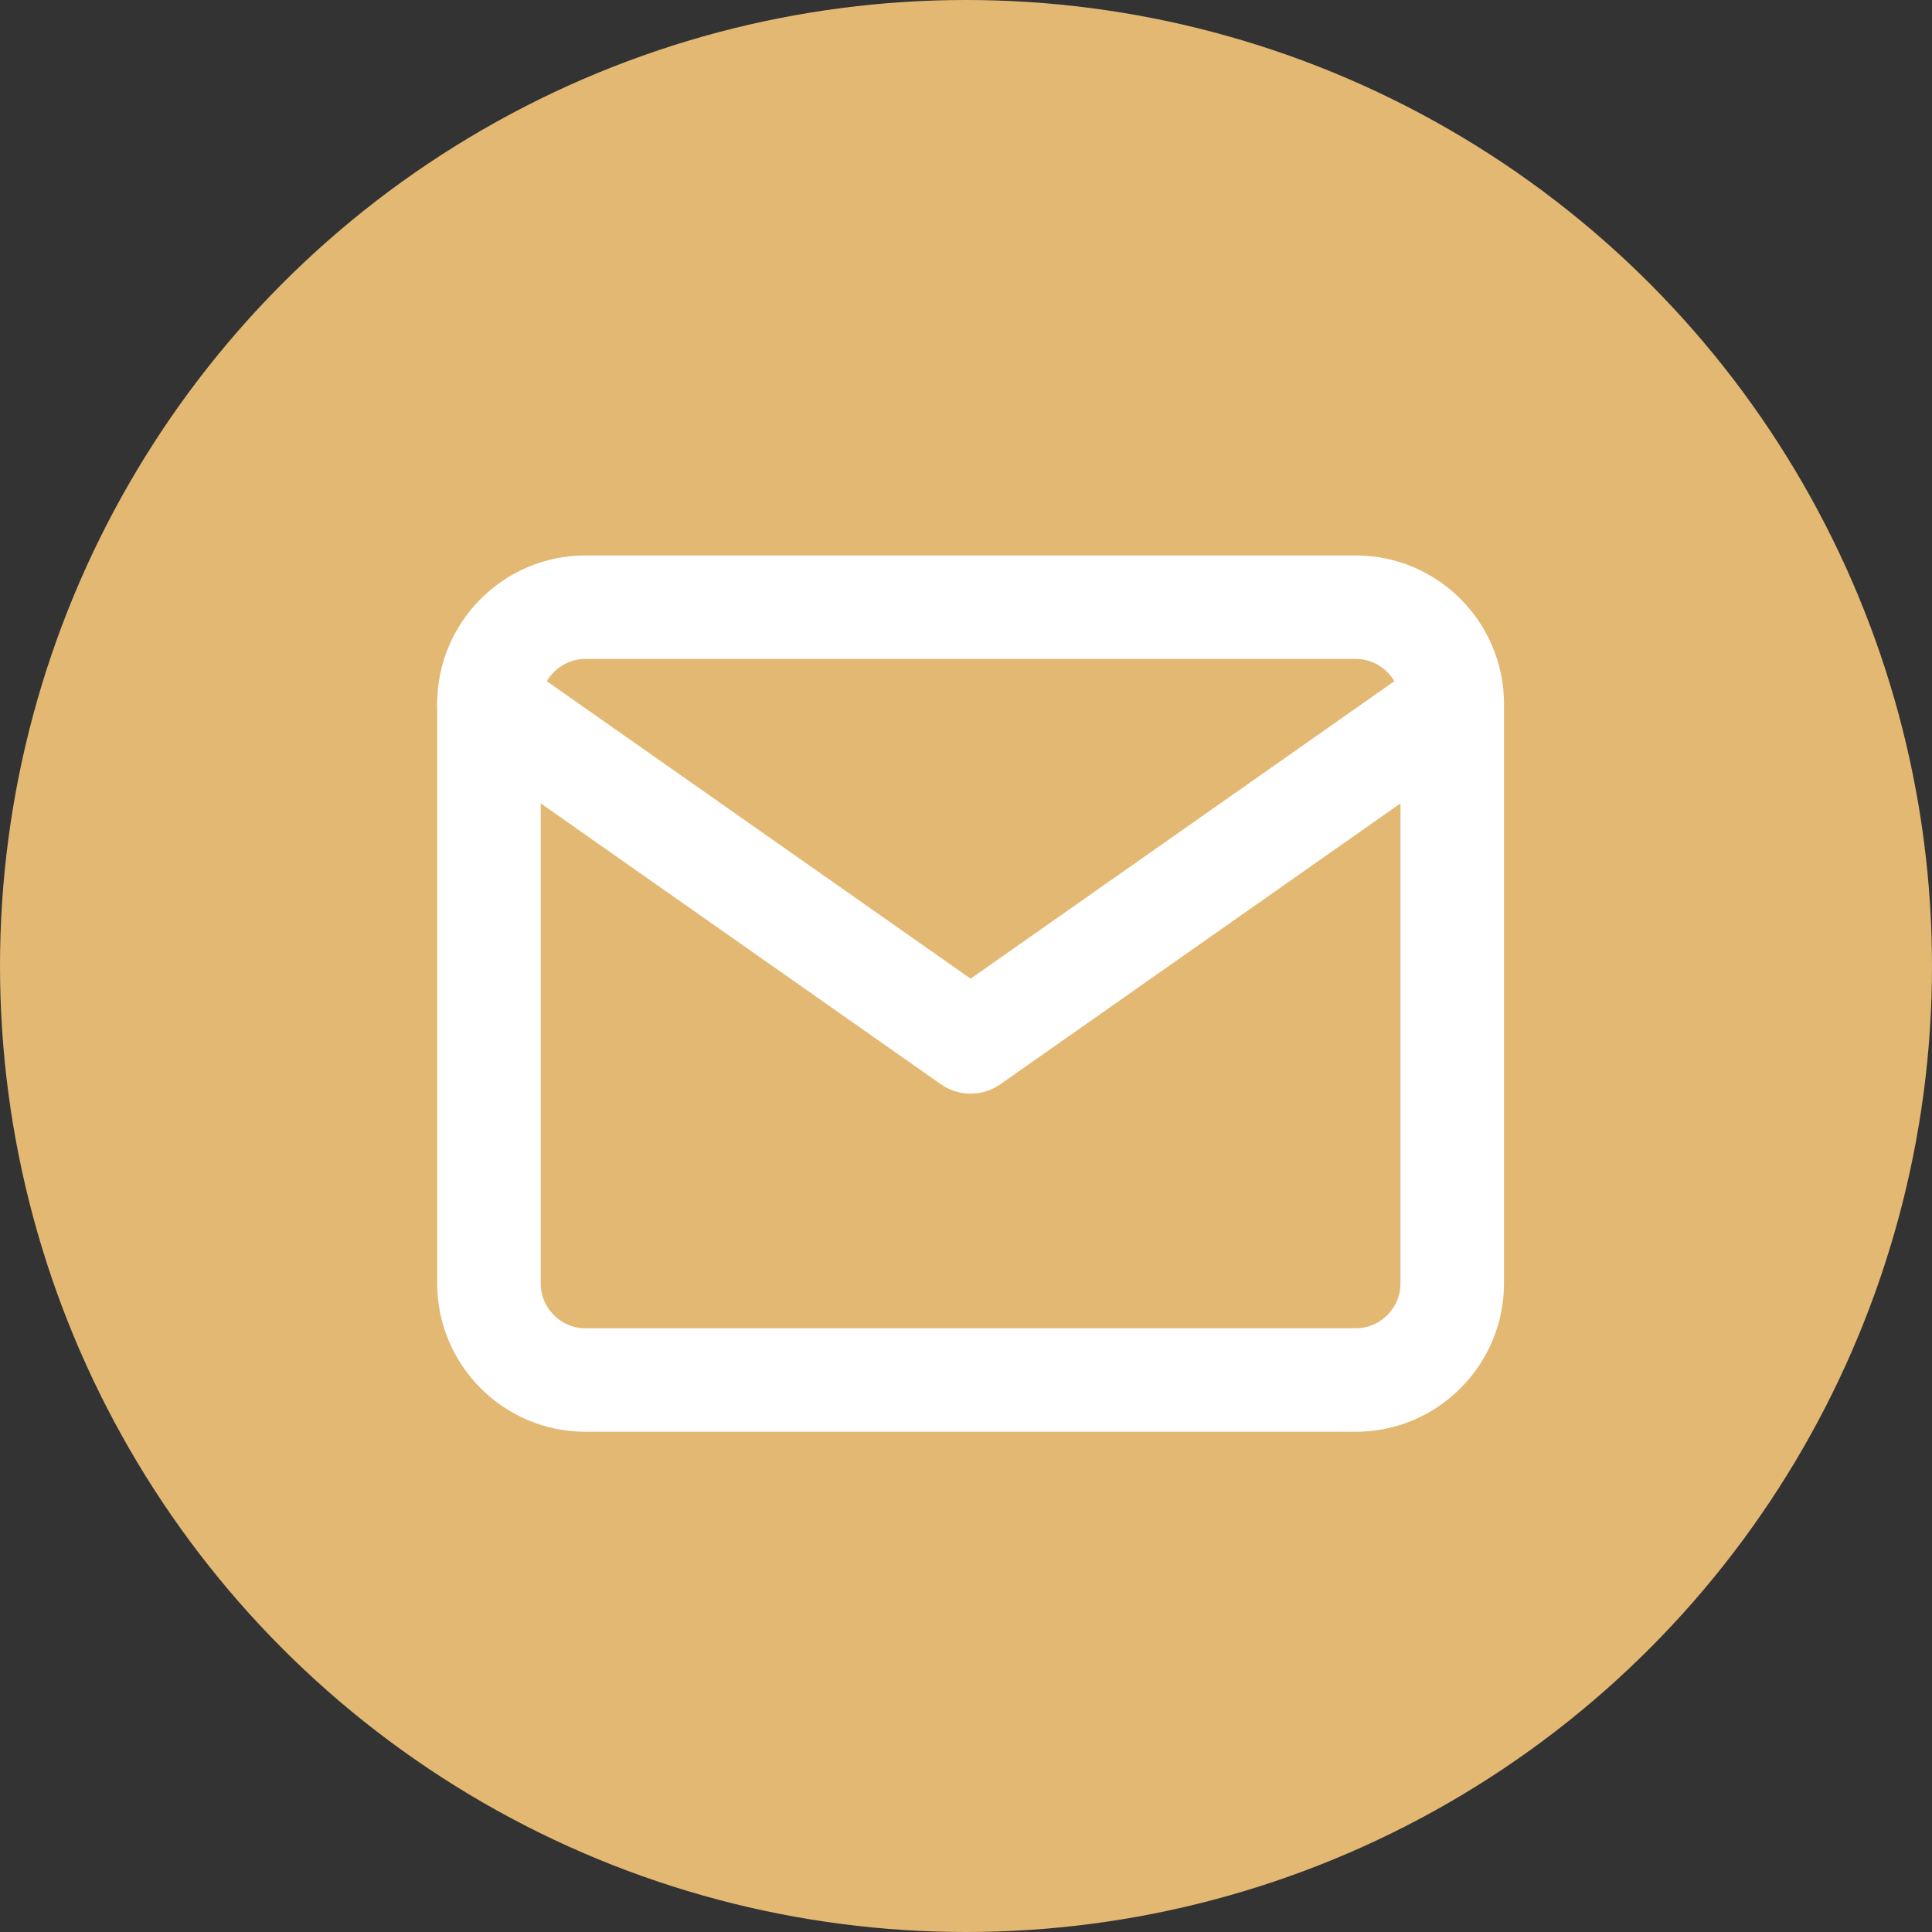 <svg width="28" height="28" viewBox="0 0 28 28" fill="none" xmlns="http://www.w3.org/2000/svg">
<rect x="0" y="0" width="28" height="28" fill="#333333" stroke="none"/>
<circle cx="14" cy="14" r="14" fill="#E3B873"/>
<path d="M8.482 8.8H19.651C20.419 8.8 21.047 9.43 21.047 10.2V18.6C21.047 19.37 20.419 20 19.651 20H8.482C7.714 20 7.086 19.37 7.086 18.6V10.2C7.086 9.43 7.714 8.8 8.482 8.8Z" stroke="white" stroke-width="1.5" stroke-linecap="round" stroke-linejoin="round"/>
<path d="M21.047 10.2L14.067 15.1L7.086 10.2" stroke="white" stroke-width="1.5" stroke-linecap="round" stroke-linejoin="round"/>
</svg>
